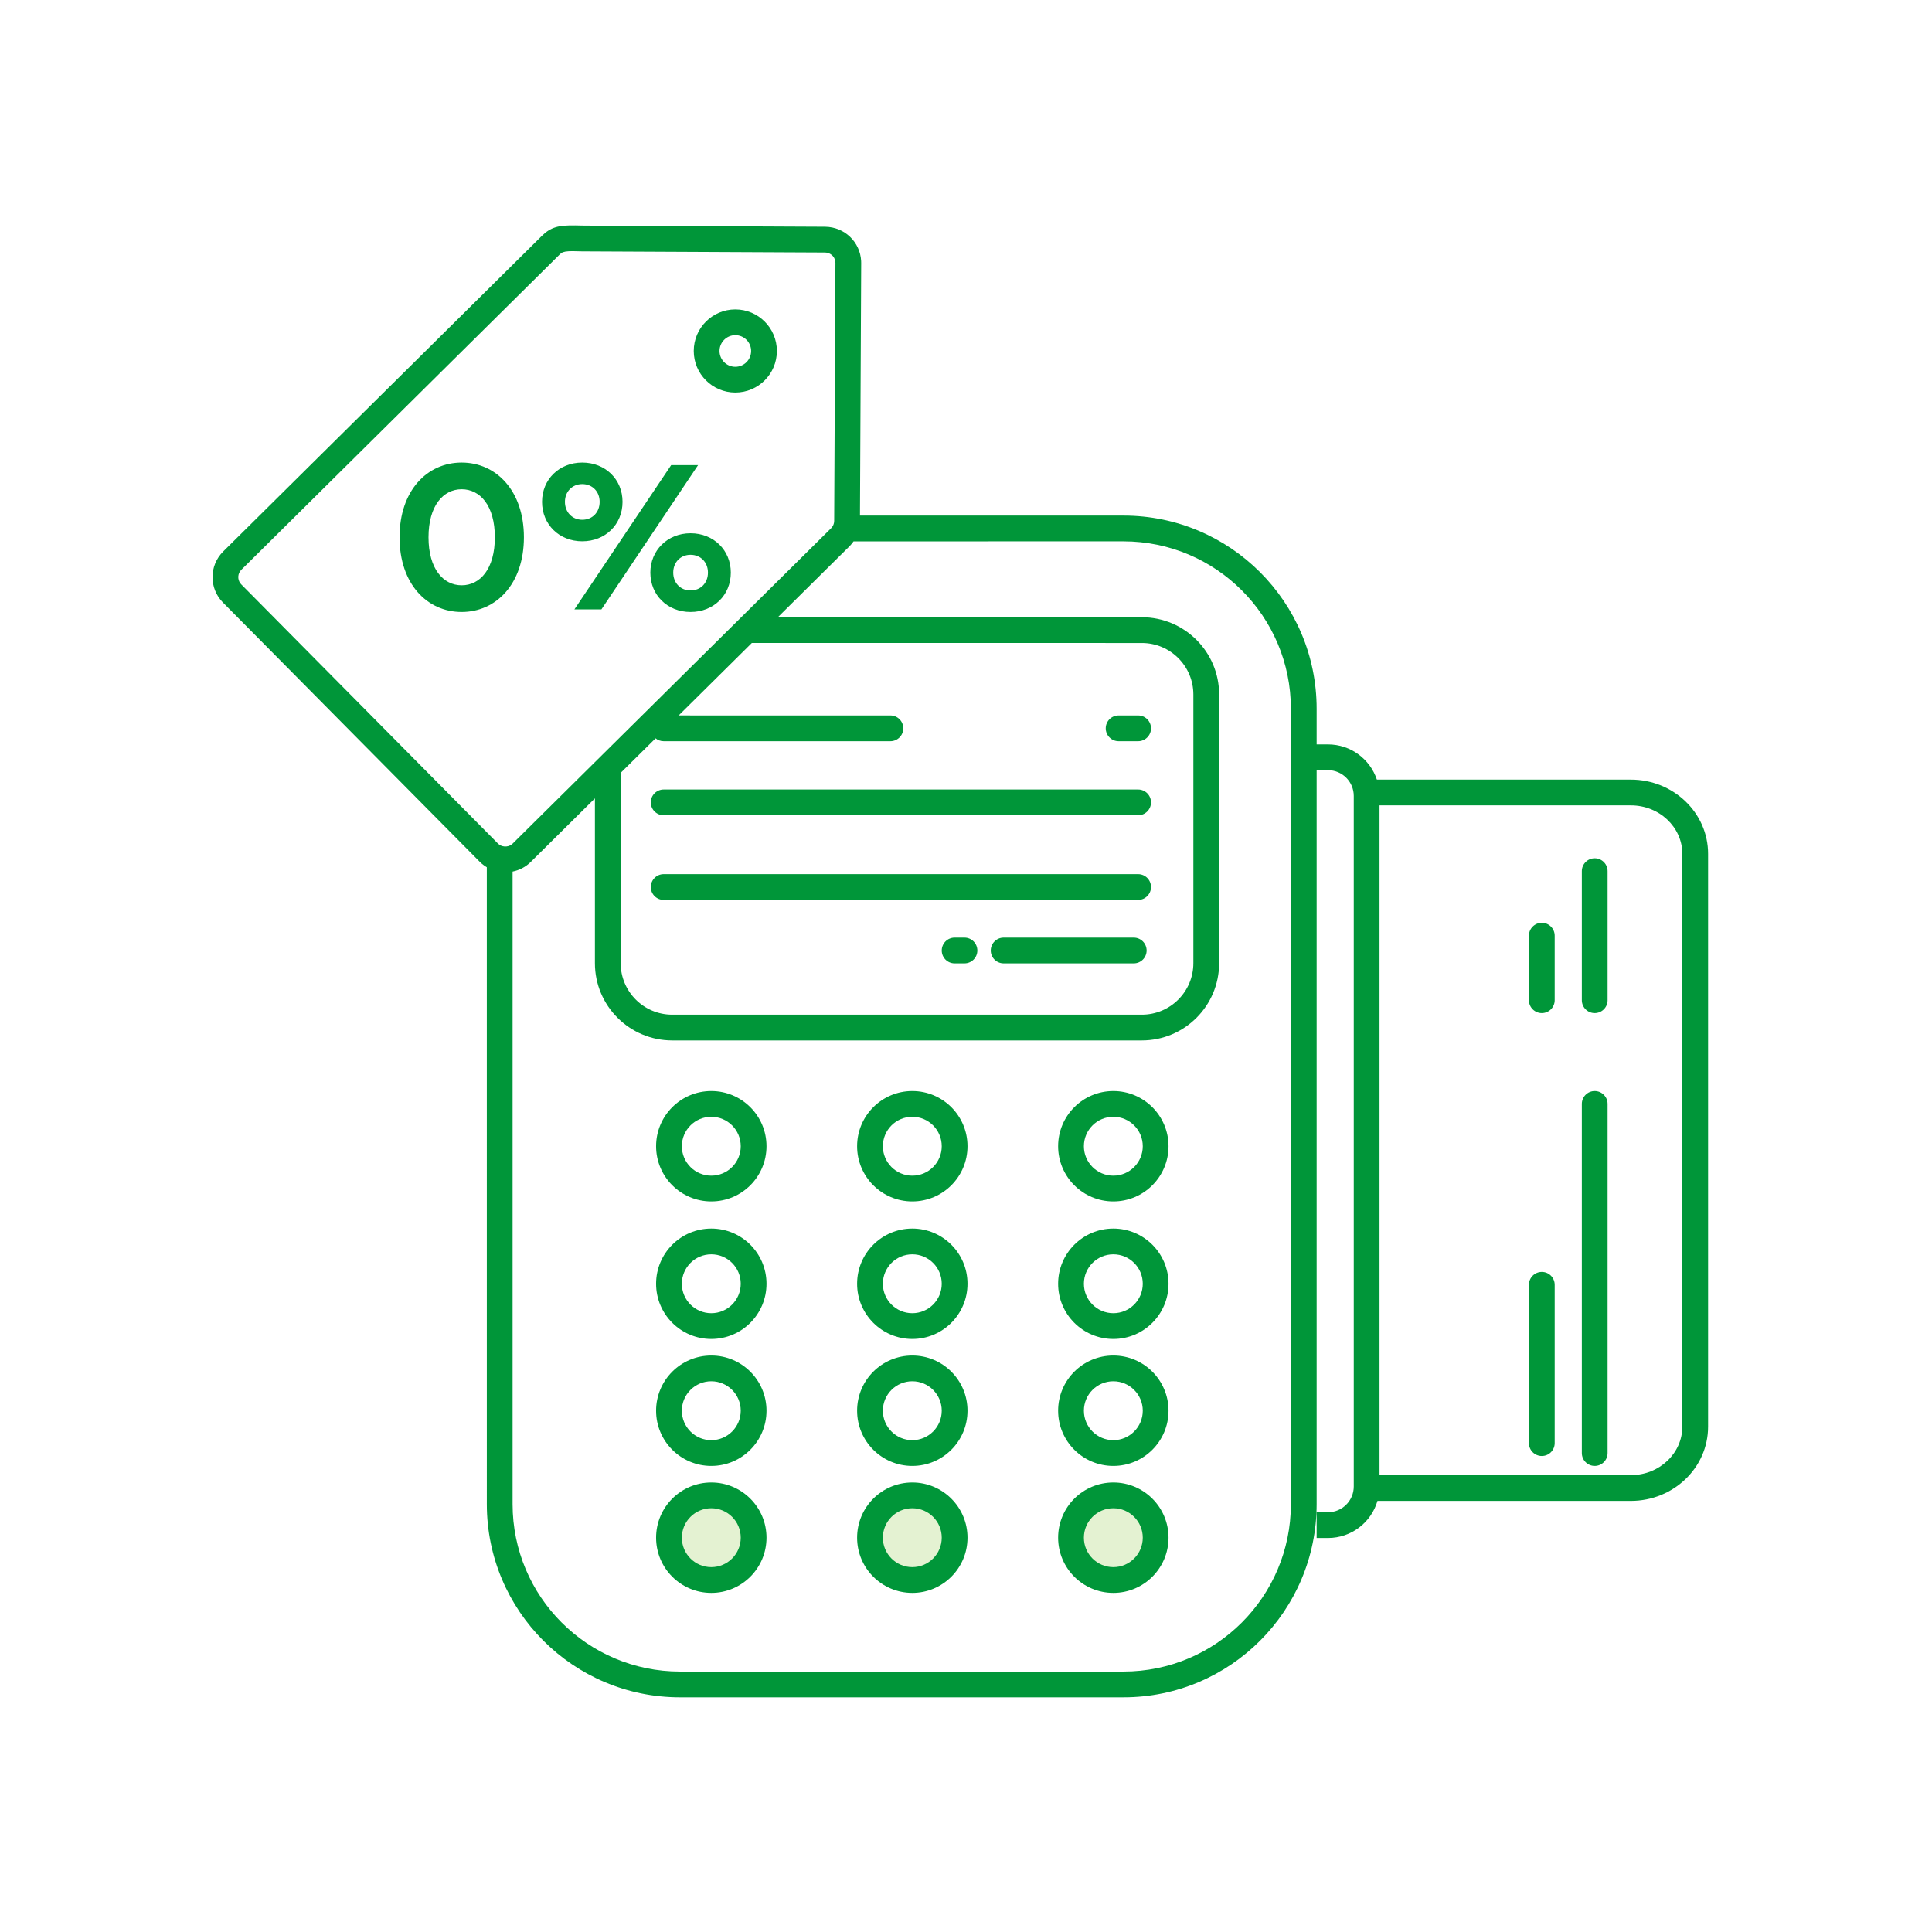 <svg width="150" height="150" viewBox="0 0 150 150" fill="none" xmlns="http://www.w3.org/2000/svg">
<rect width="150" height="150" fill="white"/>
<path d="M70.832 122.671C72.647 122.671 74.118 121.199 74.118 119.385C74.118 117.57 72.647 116.099 70.832 116.099C69.017 116.099 67.546 117.57 67.546 119.385C67.546 121.199 69.017 122.671 70.832 122.671Z" fill="#E4F2D2"/>
<path d="M86.439 122.671C88.254 122.671 89.725 121.199 89.725 119.385C89.725 117.57 88.254 116.099 86.439 116.099C84.624 116.099 83.153 117.57 83.153 119.385C83.153 121.199 84.624 122.671 86.439 122.671Z" fill="#E4F2D2"/>
<path d="M55.225 122.671C57.04 122.671 58.511 121.199 58.511 119.385C58.511 117.57 57.04 116.099 55.225 116.099C53.41 116.099 51.939 117.57 51.939 119.385C51.939 121.199 53.41 122.671 55.225 122.671Z" fill="#E4F2D2"/>
<path d="M44.665 17.502L45.357 17.516L64.07 17.605C65.594 17.628 66.779 18.805 66.859 20.259L66.863 20.427L66.768 40.029L87.224 40.029C95.508 40.029 102.224 46.745 102.224 55.029V57.796H103.106C104.873 57.796 106.372 58.941 106.901 60.529L126.616 60.529C129.92 60.529 132.616 63.099 132.616 66.293V110.765C132.616 113.96 129.92 116.529 126.616 116.529L106.947 116.529C106.463 118.193 104.926 119.409 103.106 119.409H102.224V117.409H103.106C104.211 117.409 105.106 116.513 105.106 115.409V61.796C105.106 60.691 104.211 59.796 103.106 59.796H102.224V116.779C102.224 125.063 95.508 131.779 87.224 131.779H52.797C44.512 131.779 37.797 125.063 37.797 116.779L37.796 67.333C37.663 67.255 37.535 67.164 37.415 67.062L37.24 66.9L17.315 46.784C16.221 45.684 16.229 43.903 17.333 42.813L42.059 18.323C42.765 17.624 43.38 17.482 44.665 17.502ZM87.224 42.029L66.269 42.031C66.204 42.124 66.134 42.215 66.058 42.3L65.94 42.426L60.391 47.921L88.653 47.922C91.966 47.922 94.653 50.608 94.653 53.922V74.778C94.653 78.092 91.966 80.778 88.653 80.778H52.189C48.876 80.778 46.189 78.092 46.189 74.778L46.189 61.986L41.209 66.919C40.807 67.316 40.314 67.565 39.797 67.668L39.797 116.779C39.797 123.959 45.617 129.779 52.797 129.779H87.224C94.404 129.779 100.224 123.959 100.224 116.779V55.029C100.224 47.849 94.404 42.029 87.224 42.029ZM86.439 115.099C88.805 115.099 90.724 117.018 90.724 119.385C90.724 121.752 88.805 123.671 86.439 123.671C84.072 123.671 82.153 121.752 82.153 119.385C82.153 117.018 84.072 115.099 86.439 115.099ZM70.832 115.099C73.199 115.099 75.117 117.018 75.117 119.385C75.117 121.752 73.199 123.671 70.832 123.671C68.465 123.671 66.546 121.752 66.546 119.385C66.546 117.018 68.465 115.099 70.832 115.099ZM55.225 115.099C57.592 115.099 59.511 117.018 59.511 119.385C59.511 121.752 57.592 123.671 55.225 123.671C52.858 123.671 50.939 121.752 50.939 119.385C50.939 117.018 52.858 115.099 55.225 115.099ZM86.439 117.099C85.176 117.099 84.153 118.123 84.153 119.385C84.153 120.647 85.176 121.671 86.439 121.671C87.701 121.671 88.724 120.647 88.724 119.385C88.724 118.123 87.701 117.099 86.439 117.099ZM70.832 117.099C69.569 117.099 68.546 118.123 68.546 119.385C68.546 120.647 69.569 121.671 70.832 121.671C72.094 121.671 73.117 120.647 73.117 119.385C73.117 118.123 72.094 117.099 70.832 117.099ZM55.225 117.099C53.962 117.099 52.939 118.123 52.939 119.385C52.939 120.647 53.962 121.671 55.225 121.671C56.487 121.671 57.511 120.647 57.511 119.385C57.511 118.123 56.487 117.099 55.225 117.099ZM107.106 62.529V114.529H126.616C128.836 114.529 130.616 112.833 130.616 110.765V66.293C130.616 64.225 128.836 62.529 126.616 62.529H107.106ZM123.813 84.707C124.365 84.707 124.813 85.155 124.813 85.707V112.814C124.813 113.366 124.365 113.814 123.813 113.814C123.261 113.814 122.813 113.366 122.813 112.814V85.707C122.813 85.155 123.261 84.707 123.813 84.707ZM70.832 105.242C73.199 105.242 75.117 107.161 75.117 109.528C75.117 111.895 73.199 113.814 70.832 113.814C68.465 113.814 66.546 111.895 66.546 109.528C66.546 107.161 68.465 105.242 70.832 105.242ZM55.225 105.242C57.592 105.242 59.511 107.161 59.511 109.528C59.511 111.895 57.592 113.814 55.225 113.814C52.858 113.814 50.939 111.895 50.939 109.528C50.939 107.161 52.858 105.242 55.225 105.242ZM86.439 105.242C88.805 105.242 90.724 107.161 90.724 109.528C90.724 111.895 88.805 113.814 86.439 113.814C84.072 113.814 82.153 111.895 82.153 109.528C82.153 107.161 84.072 105.242 86.439 105.242ZM119.706 98.752C120.258 98.752 120.706 99.2 120.706 99.752V112.043C120.706 112.596 120.258 113.043 119.706 113.043C119.154 113.043 118.706 112.596 118.706 112.043V99.752C118.706 99.2 119.154 98.752 119.706 98.752ZM70.832 107.242C69.569 107.242 68.546 108.266 68.546 109.528C68.546 110.79 69.569 111.814 70.832 111.814C72.094 111.814 73.117 110.79 73.117 109.528C73.117 108.266 72.094 107.242 70.832 107.242ZM86.439 107.242C85.176 107.242 84.153 108.266 84.153 109.528C84.153 110.79 85.176 111.814 86.439 111.814C87.701 111.814 88.724 110.79 88.724 109.528C88.724 108.266 87.701 107.242 86.439 107.242ZM55.225 107.242C53.962 107.242 52.939 108.266 52.939 109.528C52.939 110.79 53.962 111.814 55.225 111.814C56.487 111.814 57.511 110.79 57.511 109.528C57.511 108.266 56.487 107.242 55.225 107.242ZM86.439 95.385C88.805 95.385 90.724 97.304 90.724 99.671C90.724 102.038 88.805 103.957 86.439 103.957C84.072 103.957 82.153 102.038 82.153 99.671C82.153 97.304 84.072 95.385 86.439 95.385ZM70.832 95.385C73.199 95.385 75.117 97.304 75.117 99.671C75.117 102.038 73.199 103.957 70.832 103.957C68.465 103.957 66.546 102.038 66.546 99.671C66.546 97.304 68.465 95.385 70.832 95.385ZM55.225 95.385C57.592 95.385 59.511 97.304 59.511 99.671C59.511 102.038 57.592 103.957 55.225 103.957C52.858 103.957 50.939 102.038 50.939 99.671C50.939 97.304 52.858 95.385 55.225 95.385ZM55.225 97.385C53.962 97.385 52.939 98.409 52.939 99.671C52.939 100.933 53.962 101.957 55.225 101.957C56.487 101.957 57.511 100.933 57.511 99.671C57.511 98.409 56.487 97.385 55.225 97.385ZM70.832 97.385C69.569 97.385 68.546 98.409 68.546 99.671C68.546 100.933 69.569 101.957 70.832 101.957C72.094 101.957 73.117 100.933 73.117 99.671C73.117 98.409 72.094 97.385 70.832 97.385ZM86.439 97.385C85.176 97.385 84.153 98.409 84.153 99.671C84.153 100.933 85.176 101.957 86.439 101.957C87.701 101.957 88.724 100.933 88.724 99.671C88.724 98.409 87.701 97.385 86.439 97.385ZM55.225 84.707C57.592 84.707 59.511 86.626 59.511 88.993C59.511 91.359 57.592 93.278 55.225 93.278C52.858 93.278 50.939 91.359 50.939 88.993C50.939 86.626 52.858 84.707 55.225 84.707ZM70.832 84.707C73.199 84.707 75.117 86.626 75.117 88.993C75.117 91.359 73.199 93.278 70.832 93.278C68.465 93.278 66.546 91.359 66.546 88.993C66.546 86.626 68.465 84.707 70.832 84.707ZM86.439 84.707C88.805 84.707 90.724 86.626 90.724 88.993C90.724 91.359 88.805 93.278 86.439 93.278C84.072 93.278 82.153 91.359 82.153 88.993C82.153 86.626 84.072 84.707 86.439 84.707ZM55.225 86.707C53.962 86.707 52.939 87.73 52.939 88.993C52.939 90.255 53.962 91.278 55.225 91.278C56.487 91.278 57.511 90.255 57.511 88.993C57.511 87.73 56.487 86.707 55.225 86.707ZM70.832 86.707C69.569 86.707 68.546 87.73 68.546 88.993C68.546 90.255 69.569 91.278 70.832 91.278C72.094 91.278 73.117 90.255 73.117 88.993C73.117 87.73 72.094 86.707 70.832 86.707ZM86.439 86.707C85.176 86.707 84.153 87.73 84.153 88.993C84.153 90.255 85.176 91.278 86.439 91.278C87.701 91.278 88.724 90.255 88.724 88.993C88.724 87.73 87.701 86.707 86.439 86.707ZM88.653 49.922L58.372 49.921L52.692 55.546L69.131 55.547C69.683 55.547 70.131 55.994 70.131 56.547C70.131 57.099 69.683 57.547 69.131 57.547H51.528C51.29 57.547 51.071 57.463 50.899 57.324L48.189 60.005V74.778C48.189 76.988 49.98 78.778 52.189 78.778H88.653C90.862 78.778 92.653 76.988 92.653 74.778V53.922C92.653 51.713 90.862 49.922 88.653 49.922ZM119.706 71.645C120.258 71.645 120.706 72.093 120.706 72.645V77.655C120.706 78.207 120.258 78.655 119.706 78.655C119.154 78.655 118.706 78.207 118.706 77.655V72.645C118.706 72.093 119.154 71.645 119.706 71.645ZM123.813 66.636C124.365 66.636 124.813 67.084 124.813 67.636V77.655C124.813 78.207 124.365 78.655 123.813 78.655C123.261 78.655 122.813 78.207 122.813 77.655V67.636C122.813 67.084 123.261 66.636 123.813 66.636ZM74.881 72.796C75.433 72.796 75.881 73.244 75.881 73.796C75.881 74.349 75.433 74.796 74.881 74.796H74.117C73.565 74.796 73.117 74.349 73.117 73.796C73.117 73.244 73.565 72.796 74.117 72.796H74.881ZM88.023 72.796C88.576 72.796 89.023 73.244 89.023 73.796C89.023 74.349 88.576 74.796 88.023 74.796H77.922C77.37 74.796 76.922 74.349 76.922 73.796C76.922 73.244 77.37 72.796 77.922 72.796H88.023ZM88.364 67.868C88.917 67.868 89.364 68.316 89.364 68.868C89.364 69.42 88.917 69.868 88.364 69.868H51.528C50.976 69.868 50.528 69.42 50.528 68.868C50.528 68.316 50.976 67.868 51.528 67.868H88.364ZM43.467 19.744L18.739 44.235C18.451 44.519 18.423 44.967 18.657 45.284L18.735 45.375L38.661 65.493C38.934 65.768 39.397 65.8 39.712 65.573L39.802 65.498L64.528 41.01C64.648 40.89 64.728 40.733 64.755 40.567L64.766 40.442L64.863 20.418C64.865 20.009 64.568 19.668 64.156 19.613L64.05 19.605L45.18 19.515L44.522 19.5C44.471 19.5 44.423 19.5 44.378 19.5L44.135 19.507C43.772 19.529 43.616 19.597 43.467 19.744ZM88.364 61.297C88.917 61.297 89.364 61.744 89.364 62.297C89.364 62.849 88.917 63.297 88.364 63.297H51.528C50.976 63.297 50.528 62.849 50.528 62.297C50.528 61.744 50.976 61.297 51.528 61.297H88.364ZM88.364 55.547C88.917 55.547 89.364 55.994 89.364 56.547C89.364 57.099 88.917 57.547 88.364 57.547H86.849C86.297 57.547 85.849 57.099 85.849 56.547C85.849 55.994 86.297 55.547 86.849 55.547H88.364ZM35.844 35.913C38.517 35.913 40.676 38.089 40.676 41.713C40.676 45.337 38.517 47.513 35.844 47.513C33.164 47.513 31.02 45.337 31.02 41.713C31.02 38.089 33.164 35.913 35.844 35.913ZM53.612 41.401C55.404 41.401 56.74 42.713 56.74 44.457C56.74 46.209 55.404 47.513 53.612 47.513C51.828 47.513 50.492 46.209 50.492 44.457C50.492 42.729 51.828 41.401 53.612 41.401ZM54.197 36.113L46.693 47.313H44.596L52.108 36.113H54.197ZM53.612 43.073C52.837 43.073 52.269 43.649 52.269 44.457C52.269 45.265 52.837 45.841 53.612 45.841C54.397 45.841 54.965 45.265 54.965 44.457C54.965 43.649 54.397 43.073 53.612 43.073ZM35.844 37.985C34.413 37.985 33.269 39.265 33.269 41.713C33.269 44.161 34.413 45.441 35.844 45.441C37.285 45.441 38.42 44.161 38.42 41.713C38.42 39.265 37.285 37.985 35.844 37.985ZM45.205 35.913C46.996 35.913 48.333 37.217 48.333 38.961C48.333 40.721 46.996 42.025 45.205 42.025C43.42 42.025 42.084 40.721 42.084 38.961C42.084 37.217 43.42 35.913 45.205 35.913ZM45.205 37.585C44.437 37.585 43.861 38.161 43.861 38.961C43.861 39.777 44.437 40.353 45.205 40.353C45.989 40.353 46.556 39.777 46.556 38.961C46.556 38.161 45.989 37.585 45.205 37.585Z" fill="#009639"/>
<path d="M57.09 30.477C58.872 30.477 60.317 29.032 60.317 27.25C60.317 25.468 58.872 24.023 57.09 24.023C55.308 24.023 53.863 25.468 53.863 27.25C53.863 29.032 55.308 30.477 57.09 30.477ZM57.09 28.477C56.413 28.477 55.863 27.928 55.863 27.25C55.863 26.573 56.413 26.023 57.09 26.023C57.768 26.023 58.317 26.573 58.317 27.25C58.317 27.928 57.768 28.477 57.09 28.477Z" fill="#009639"/>
</svg>
